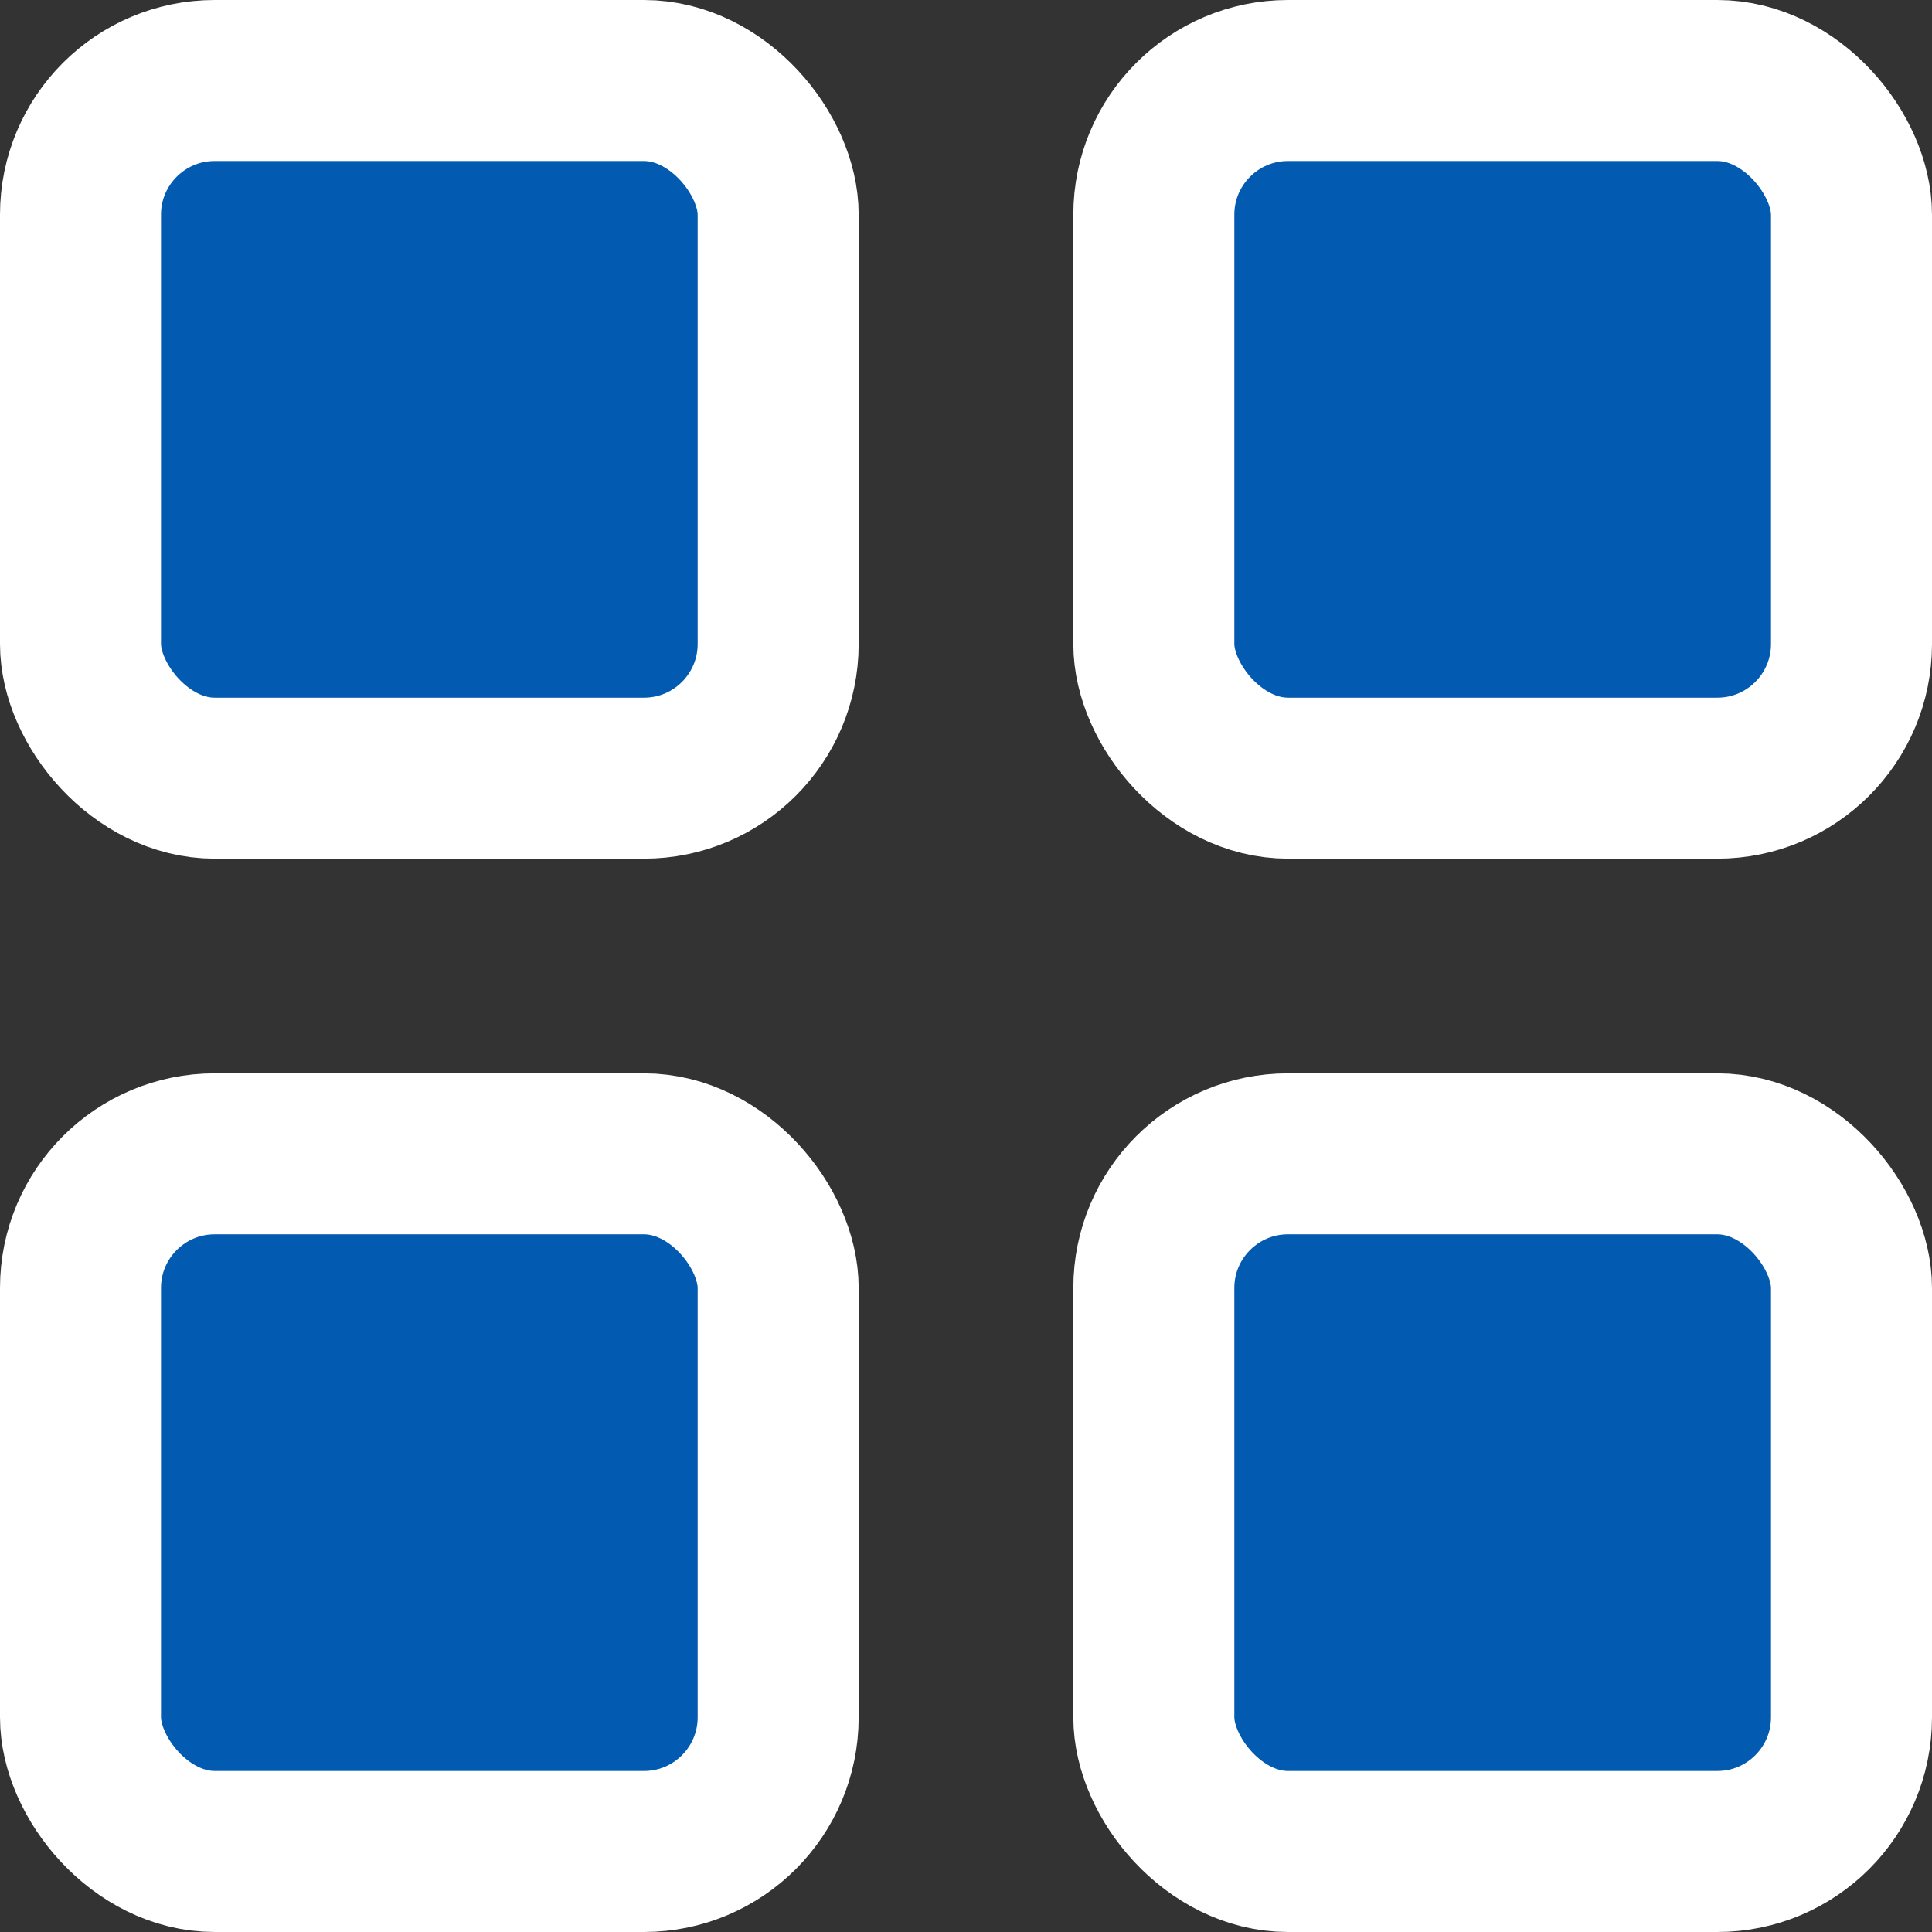 <svg width="18" height="18" fill="none" xmlns="http://www.w3.org/2000/svg"><rect width="100%" height="100%" fill="#333333" stroke="none"/><rect x=".75" y=".75" width="6.5" height="6.5" rx="1.25" fill="#025BB1" stroke="#fff" stroke-width="1.5"/><rect x="10.75" y=".75" width="6.5" height="6.5" rx="1.25" fill="#025BB1" stroke="#fff" stroke-width="1.5"/><rect x="10.75" y="10.75" width="6.5" height="6.5" rx="1.25" fill="#025BB1" stroke="#fff" stroke-width="1.5"/><rect x=".75" y="10.75" width="6.5" height="6.5" rx="1.25" fill="#025BB1" stroke="#fff" stroke-width="1.5"/></svg>